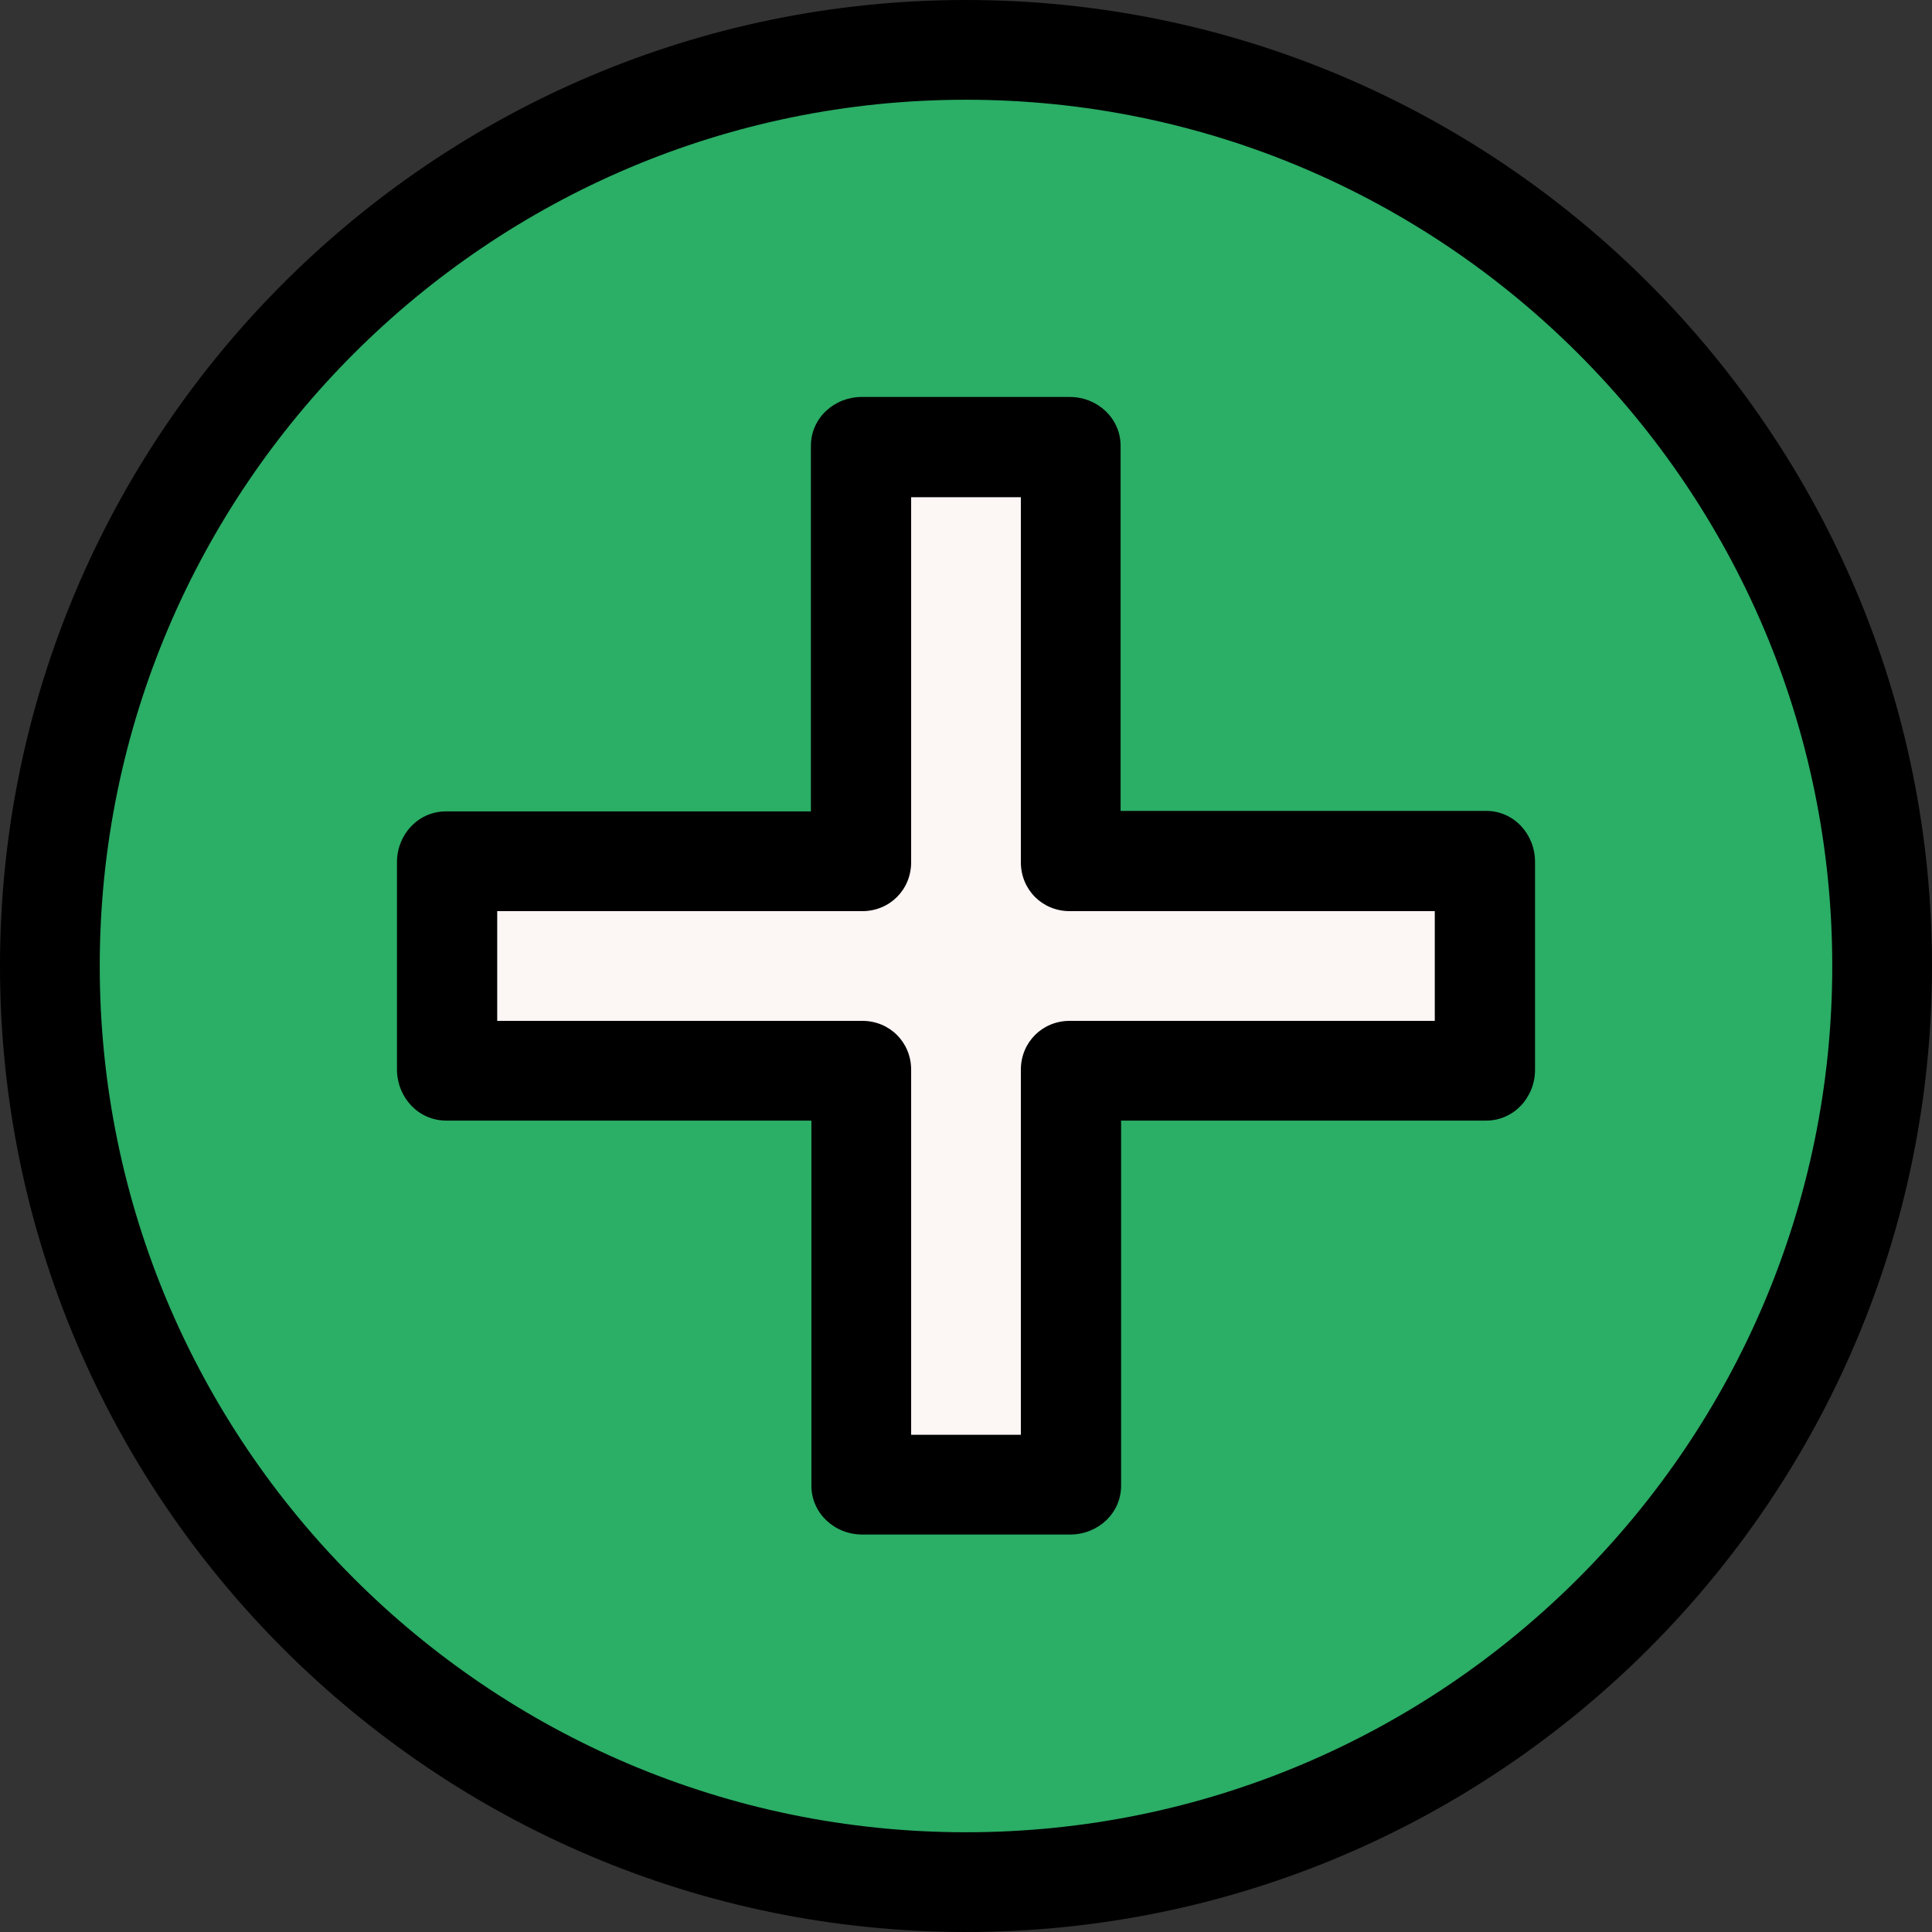 <?xml version="1.0" encoding="iso-8859-1"?>
<!-- Generator: Adobe Illustrator 19.0.0, SVG Export Plug-In . SVG Version: 6.00 Build 0)  -->
<svg version="1.1" id="Capa_1" xmlns="http://www.w3.org/2000/svg" xmlns:xlink="http://www.w3.org/1999/xlink" x="0px" y="0px"
	 viewBox="0 0 387.4 387.4" style="enable-background:new 0 0 387.4 387.4;" xml:space="preserve">
<rect x="0" y="0" width="387.4" height="387.4" fill="#333333" stroke="none"/>
<path style="fill:#2BAE66;" d="M193.7,10c101.5,0,183.7,82.3,183.7,183.7s-82.2,183.7-183.7,183.7S10,295.2,10,193.7
	S92.2,10,193.7,10z M297.9,214.5v-41.7h-83.4V89.4h-41.7v83.4H89.4v41.7h83.4v83.4h41.7v-83.4H297.9z"/>
<polygon style="fill:#FCF6F5;" points="297.9,172.9 297.9,214.5 214.5,214.5 214.5,297.9 172.9,297.9 172.9,214.5 89.5,214.5 
	89.5,172.9 172.9,172.9 172.9,89.5 214.5,89.5 214.5,172.9 "/>
<path d="M193.7,387.4c106.8,0,193.7-86.9,193.7-193.7S300.5,0,193.7,0S0,86.9,0,193.7S86.9,387.4,193.7,387.4z M193.7,20
	c95.8,0,173.7,77.9,173.7,173.7s-77.9,173.7-173.7,173.7S20,289.5,20,193.7S97.9,20,193.7,20z"/>
<path d="M89.5,224.7h73.2v73.2c0,5.5,4.6,9.8,10.2,9.8h41.7c5.5,0,10.2-4.2,10.2-9.8v-73.2H298c5.5,0,9.8-4.6,9.8-10.2v-41.7
	c0-5.5-4.2-10.2-9.8-10.2h-73.3V89.4c0-5.5-4.6-9.8-10.2-9.8h-41.7c-5.5,0-10.2,4.2-10.2,9.8v73.3H89.4c-5.5,0-9.8,4.6-9.8,10.2
	v41.7C79.7,220.1,83.9,224.7,89.5,224.7z M99.7,182.7h73.2c5.5,0,9.8-4.3,9.8-9.8V99.7h22v73.2c0,5.5,4.3,9.8,9.8,9.8h73.2v22h-73.2
	c-5.5,0-9.8,4.3-9.8,9.8v73.2h-22v-73.2c0-5.5-4.3-9.8-9.8-9.8H99.7V182.7z"/>
<g>
</g>
<g>
</g>
<g>
</g>
<g>
</g>
<g>
</g>
<g>
</g>
<g>
</g>
<g>
</g>
<g>
</g>
<g>
</g>
<g>
</g>
<g>
</g>
<g>
</g>
<g>
</g>
<g>
</g>
</svg>
